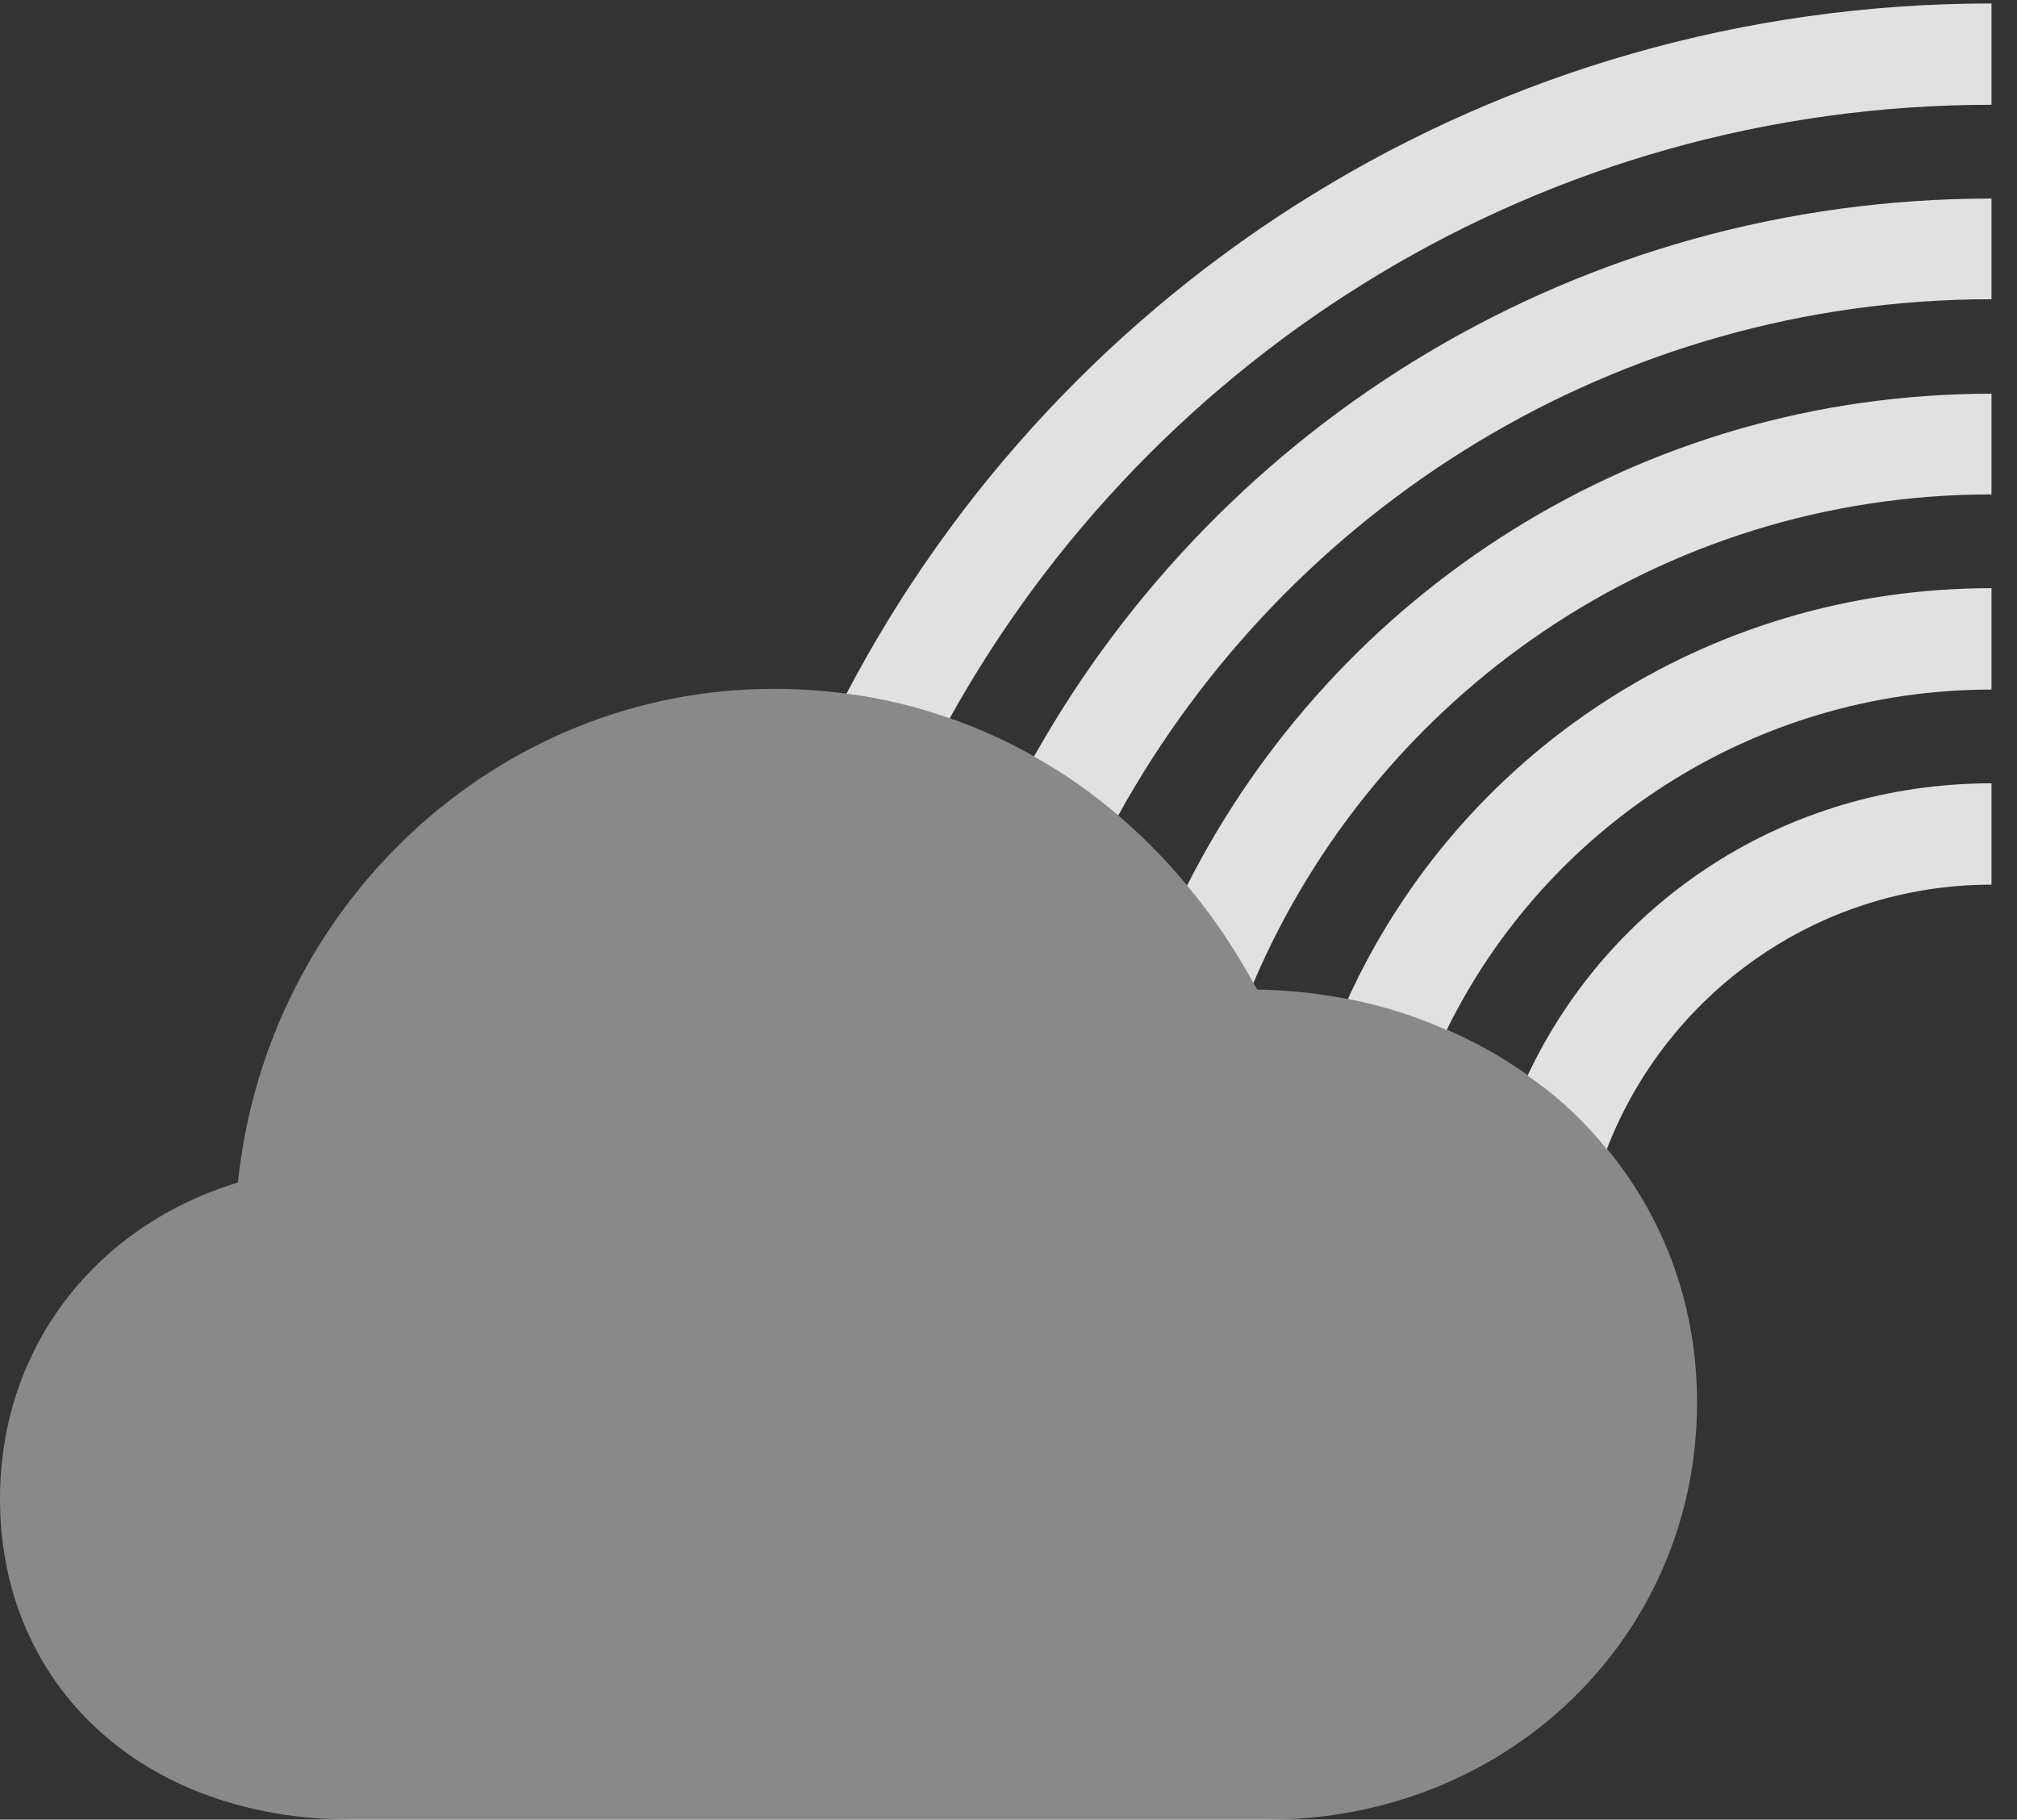<?xml version="1.0" encoding="UTF-8"?>
<!--Generator: Apple Native CoreSVG 341-->
<!DOCTYPE svg
PUBLIC "-//W3C//DTD SVG 1.1//EN"
       "http://www.w3.org/Graphics/SVG/1.1/DTD/svg11.dtd">
<svg version="1.1" xmlns="http://www.w3.org/2000/svg" xmlns:xlink="http://www.w3.org/1999/xlink" viewBox="0 0 28.564 25.771">
 <rect x="0" y="0" width="28.564" height="25.771" fill="#333333" stroke="none"/>
 <g>
  <rect height="25.771" opacity="0" width="28.564" x="0" y="0"/>
  <path d="M28.203 12.529C25.72 12.529 23.599 14.086 22.755 16.276C22.437 15.88 22.06 15.529 21.633 15.233C22.791 12.773 25.279 11.094 28.203 11.094Z" fill="white" fill-opacity="0.85"/>
  <path d="M28.203 9.766C24.822 9.766 21.888 11.733 20.487 14.588C20.052 14.392 19.582 14.246 19.088 14.149C20.665 10.698 24.131 8.33 28.203 8.33Z" fill="white" fill-opacity="0.85"/>
  <path d="M28.203 7.002C23.505 7.002 19.482 9.858 17.75 13.922C17.476 13.423 17.162 12.961 16.81 12.542C18.914 8.395 23.209 5.576 28.203 5.576Z" fill="white" fill-opacity="0.85"/>
  <path d="M28.203 4.238C22.884 4.238 18.245 7.193 15.836 11.549C15.465 11.231 15.067 10.951 14.643 10.715C17.301 5.984 22.362 2.812 28.203 2.812Z" fill="white" fill-opacity="0.85"/>
  <path d="M28.203 1.484C21.855 1.484 16.329 4.992 13.449 10.174C12.983 10.008 12.495 9.891 11.987 9.825C15.043 3.999 21.14 0.049 28.203 0.049Z" fill="white" fill-opacity="0.85"/>
  <path d="M4.99 25.771L17.949 25.771C21.357 25.771 24.033 23.174 24.033 19.863C24.033 16.562 21.348 14.082 17.803 14.014C16.396 11.406 13.935 9.756 10.957 9.756C7.041 9.756 3.779 12.812 3.369 16.748C1.396 17.344 0 19.043 0 21.23C0 23.838 1.982 25.771 4.99 25.771Z" fill="white" fill-opacity="0.425"/>
 </g>
</svg>
